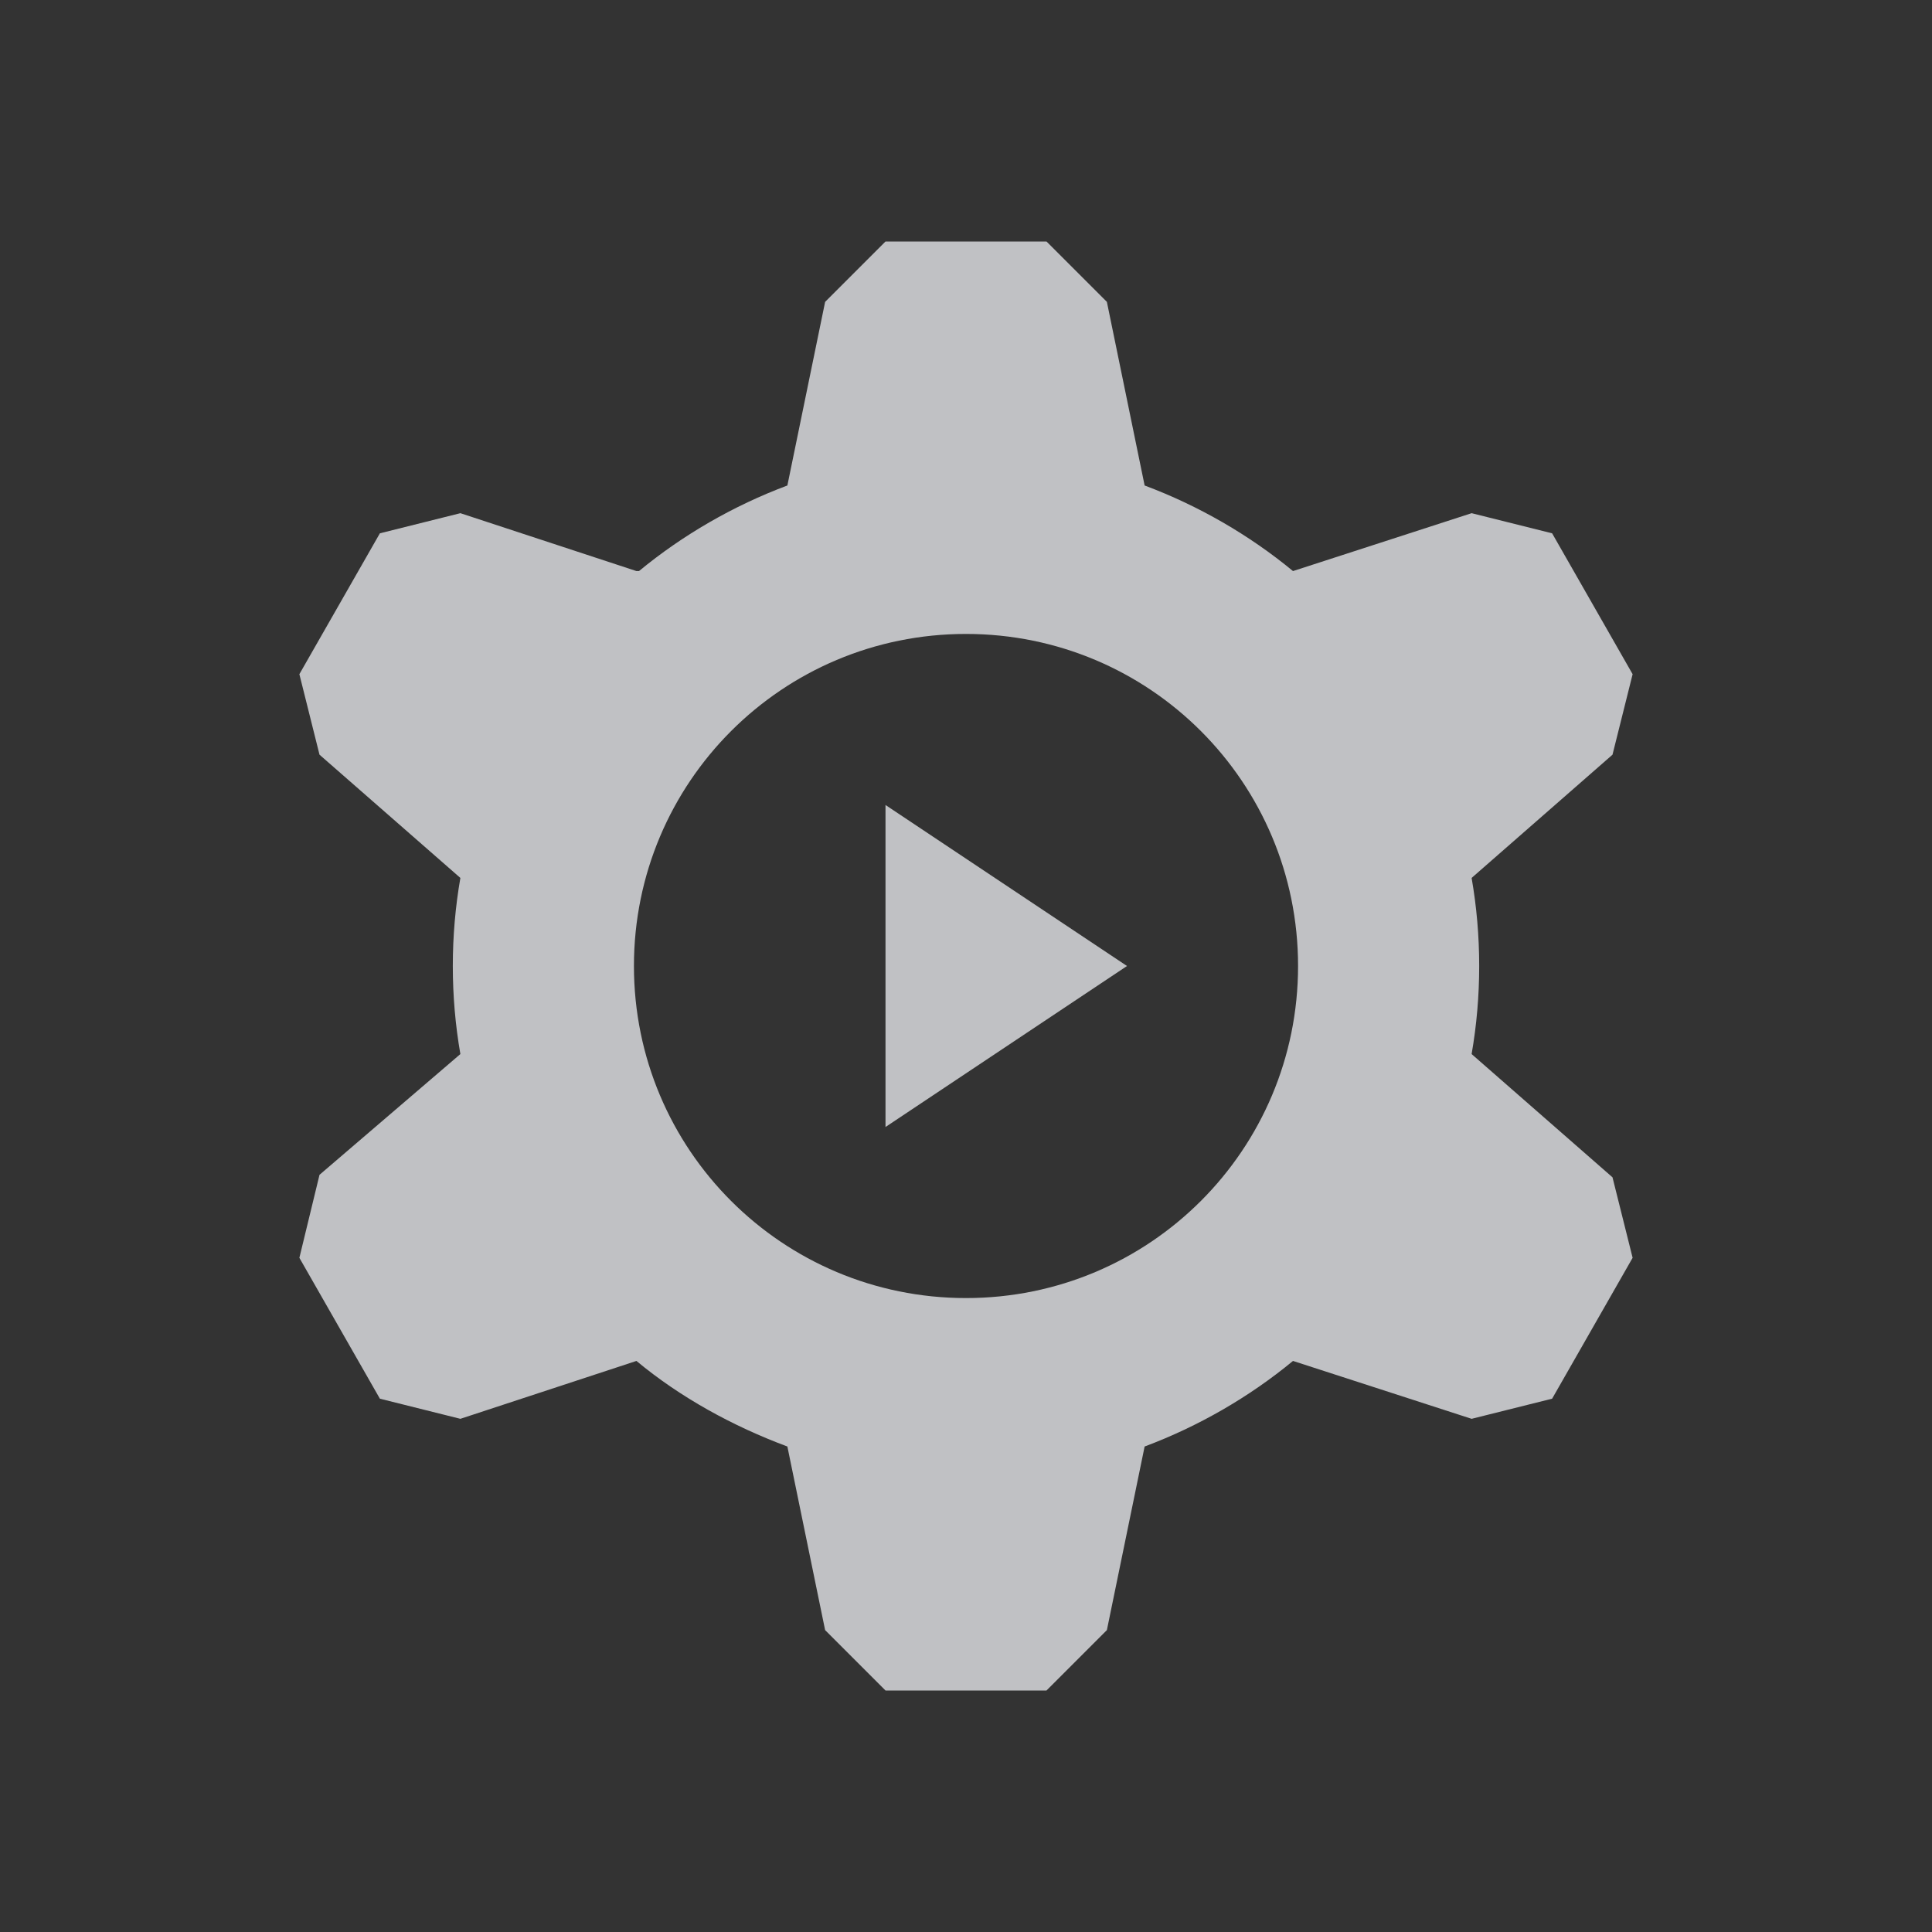 <?xml version="1.0" encoding="UTF-8" standalone="no"?>
<!-- Created with Inkscape (http://www.inkscape.org/) -->

<svg
   xmlns:dc="http://purl.org/dc/elements/1.1/"
   xmlns:cc="http://creativecommons.org/ns#"
   xmlns:rdf="http://www.w3.org/1999/02/22-rdf-syntax-ns#"
   xmlns:svg="http://www.w3.org/2000/svg"
   xmlns="http://www.w3.org/2000/svg"
   xmlns:sodipodi="http://sodipodi.sourceforge.net/DTD/sodipodi-0.dtd"
   xmlns:inkscape="http://www.inkscape.org/namespaces/inkscape"
   width="24"
   height="24"
   id="svg13094"
   version="1.1"
   inkscape:version="0.48.4 r9939"
   sodipodi:docname="application-x-desktop.svg">
  <rect width="100%" height="100%" fill="#333333" stroke="none"/>
  <sodipodi:namedview
     id="base"
     pagecolor="#ffffff"
     bordercolor="#666666"
     borderopacity="1.0"
     inkscape:pageopacity="0.0"
     inkscape:pageshadow="2"
     inkscape:zoom="45.254836"
     inkscape:cx="13.233593"
     inkscape:cy="12.156878"
     inkscape:document-units="px"
     inkscape:current-layer="layer1"
     showgrid="true"
     inkscape:snap-bbox="true"
     inkscape:bbox-paths="true"
     inkscape:bbox-nodes="true"
     inkscape:snap-bbox-edge-midpoints="true"
     inkscape:snap-bbox-midpoints="true"
     inkscape:object-paths="true"
     inkscape:snap-intersection-paths="true"
     inkscape:object-nodes="true"
     inkscape:snap-smooth-nodes="true"
     inkscape:snap-midpoints="true"
     inkscape:snap-object-midpoints="true"
     inkscape:snap-center="true"
     showguides="false"
     inkscape:guide-bbox="true"
     inkscape:window-width="1920"
     inkscape:window-height="1025"
     inkscape:window-x="-2"
     inkscape:window-y="32"
     inkscape:window-maximized="1"
     inkscape:snap-global="true"
     fit-margin-top="0"
     fit-margin-left="0"
     fit-margin-right="0"
     fit-margin-bottom="0"
     showborder="true"
     inkscape:showpageshadow="false">
    <sodipodi:guide
       id="guide16149"
       position="6601.588,647.007"
       orientation="0,1" />
    <sodipodi:guide
       id="guide16151"
       position="6374.445,597.999"
       orientation="0,1" />
    <sodipodi:guide
       id="guide16153"
       position="6440.159,622.503"
       orientation="0,1" />
    <sodipodi:guide
       id="guide17725"
       position="6433.731,542.356"
       orientation="0,1" />
    <sodipodi:guide
       id="guide9456"
       position="6931.229,150.486"
       orientation="1,0" />
    <sodipodi:guide
       id="guide9458"
       position="6755.479,515.535"
       orientation="0,1" />
    <sodipodi:guide
       id="guide9468"
       position="6526.709,460.63"
       orientation="0,1" />
    <sodipodi:guide
       id="guide9470"
       position="6551.229,482"
       orientation="0,1" />
    <sodipodi:guide
       id="guide11159"
       position="6419.229,196"
       orientation="1,0" />
    <sodipodi:guide
       id="guide13980"
       position="6732.26,460.035"
       orientation="1,0" />
    <sodipodi:guide
       orientation="0,1"
       position="4878.229,-915"
       id="guide3972" />
    <sodipodi:guide
       orientation="1,0"
       position="5058.229,-1043"
       id="guide3974" />
    <sodipodi:guide
       orientation="0,1"
       position="4752.229,-1278"
       id="guide3976" />
    <sodipodi:guide
       orientation="1,0"
       position="4725.229,-1137"
       id="guide3978" />
    <sodipodi:guide
       orientation="1,0"
       position="75,328"
       id="guide4287" />
    <sodipodi:guide
       orientation="0,1"
       position="75,328"
       id="guide4289" />
    <inkscape:grid
       type="xygrid"
       id="grid3248"
       empspacing="5"
       visible="true"
       enabled="true"
       snapvisiblegridlinesonly="true"
       originx="9.7771128e-05px"
       originy="11px" />
  </sodipodi:namedview>
  <defs
     id="defs13096" />
  <g
     transform="translate(8065.873,-494.932)"
     id="layer1"
     inkscape:groupmode="layer"
     inkscape:label="Camada 1">
    <path
       style="color:#000000;fill:#EDEFF3;fill-opacity:0.758;fill-rule:nonzero;stroke:none;stroke-width:2;marker:none;visibility:visible;display:inline;overflow:visible;enable-background:accumulate"
       d="M 11 3 L 10.25 3.75 L 9.781 6.031 C 9.112 6.281 8.479 6.647 7.938 7.094 L 7.906 7.094 L 5.719 6.375 L 4.719 6.625 L 3.719 8.375 L 3.969 9.375 L 5.719 10.906 C 5.657 11.262 5.625 11.627 5.625 12 C 5.625 12.373 5.657 12.738 5.719 13.094 L 3.969 14.594 L 3.719 15.625 L 4.719 17.375 L 5.719 17.625 L 7.906 16.906 C 8.452 17.36 9.104 17.717 9.781 17.969 L 10.25 20.25 L 11 21 L 13 21 L 13.75 20.25 L 14.219 17.969 C 14.888 17.719 15.521 17.353 16.062 16.906 L 18.281 17.625 L 19.281 17.375 L 20.281 15.625 L 20.031 14.625 L 18.281 13.094 C 18.343 12.738 18.375 12.373 18.375 12 C 18.375 11.627 18.343 11.262 18.281 10.906 L 20.031 9.375 L 20.281 8.375 L 19.281 6.625 L 18.281 6.375 L 16.062 7.094 C 15.521 6.647 14.888 6.281 14.219 6.031 L 13.75 3.75 L 13 3 L 11 3 z M 12 7.875 C 14.282 7.875 16.125 9.718 16.125 12 C 16.125 14.282 14.282 16.125 12 16.125 C 9.718 16.125 7.875 14.282 7.875 12 C 7.875 9.718 9.718 7.875 12 7.875 z M 11 10 L 11 14 L 14 12 L 11 10 z "
       transform="translate(-8065.873,494.932)"
       id="path3017" />
  </g>
</svg>
